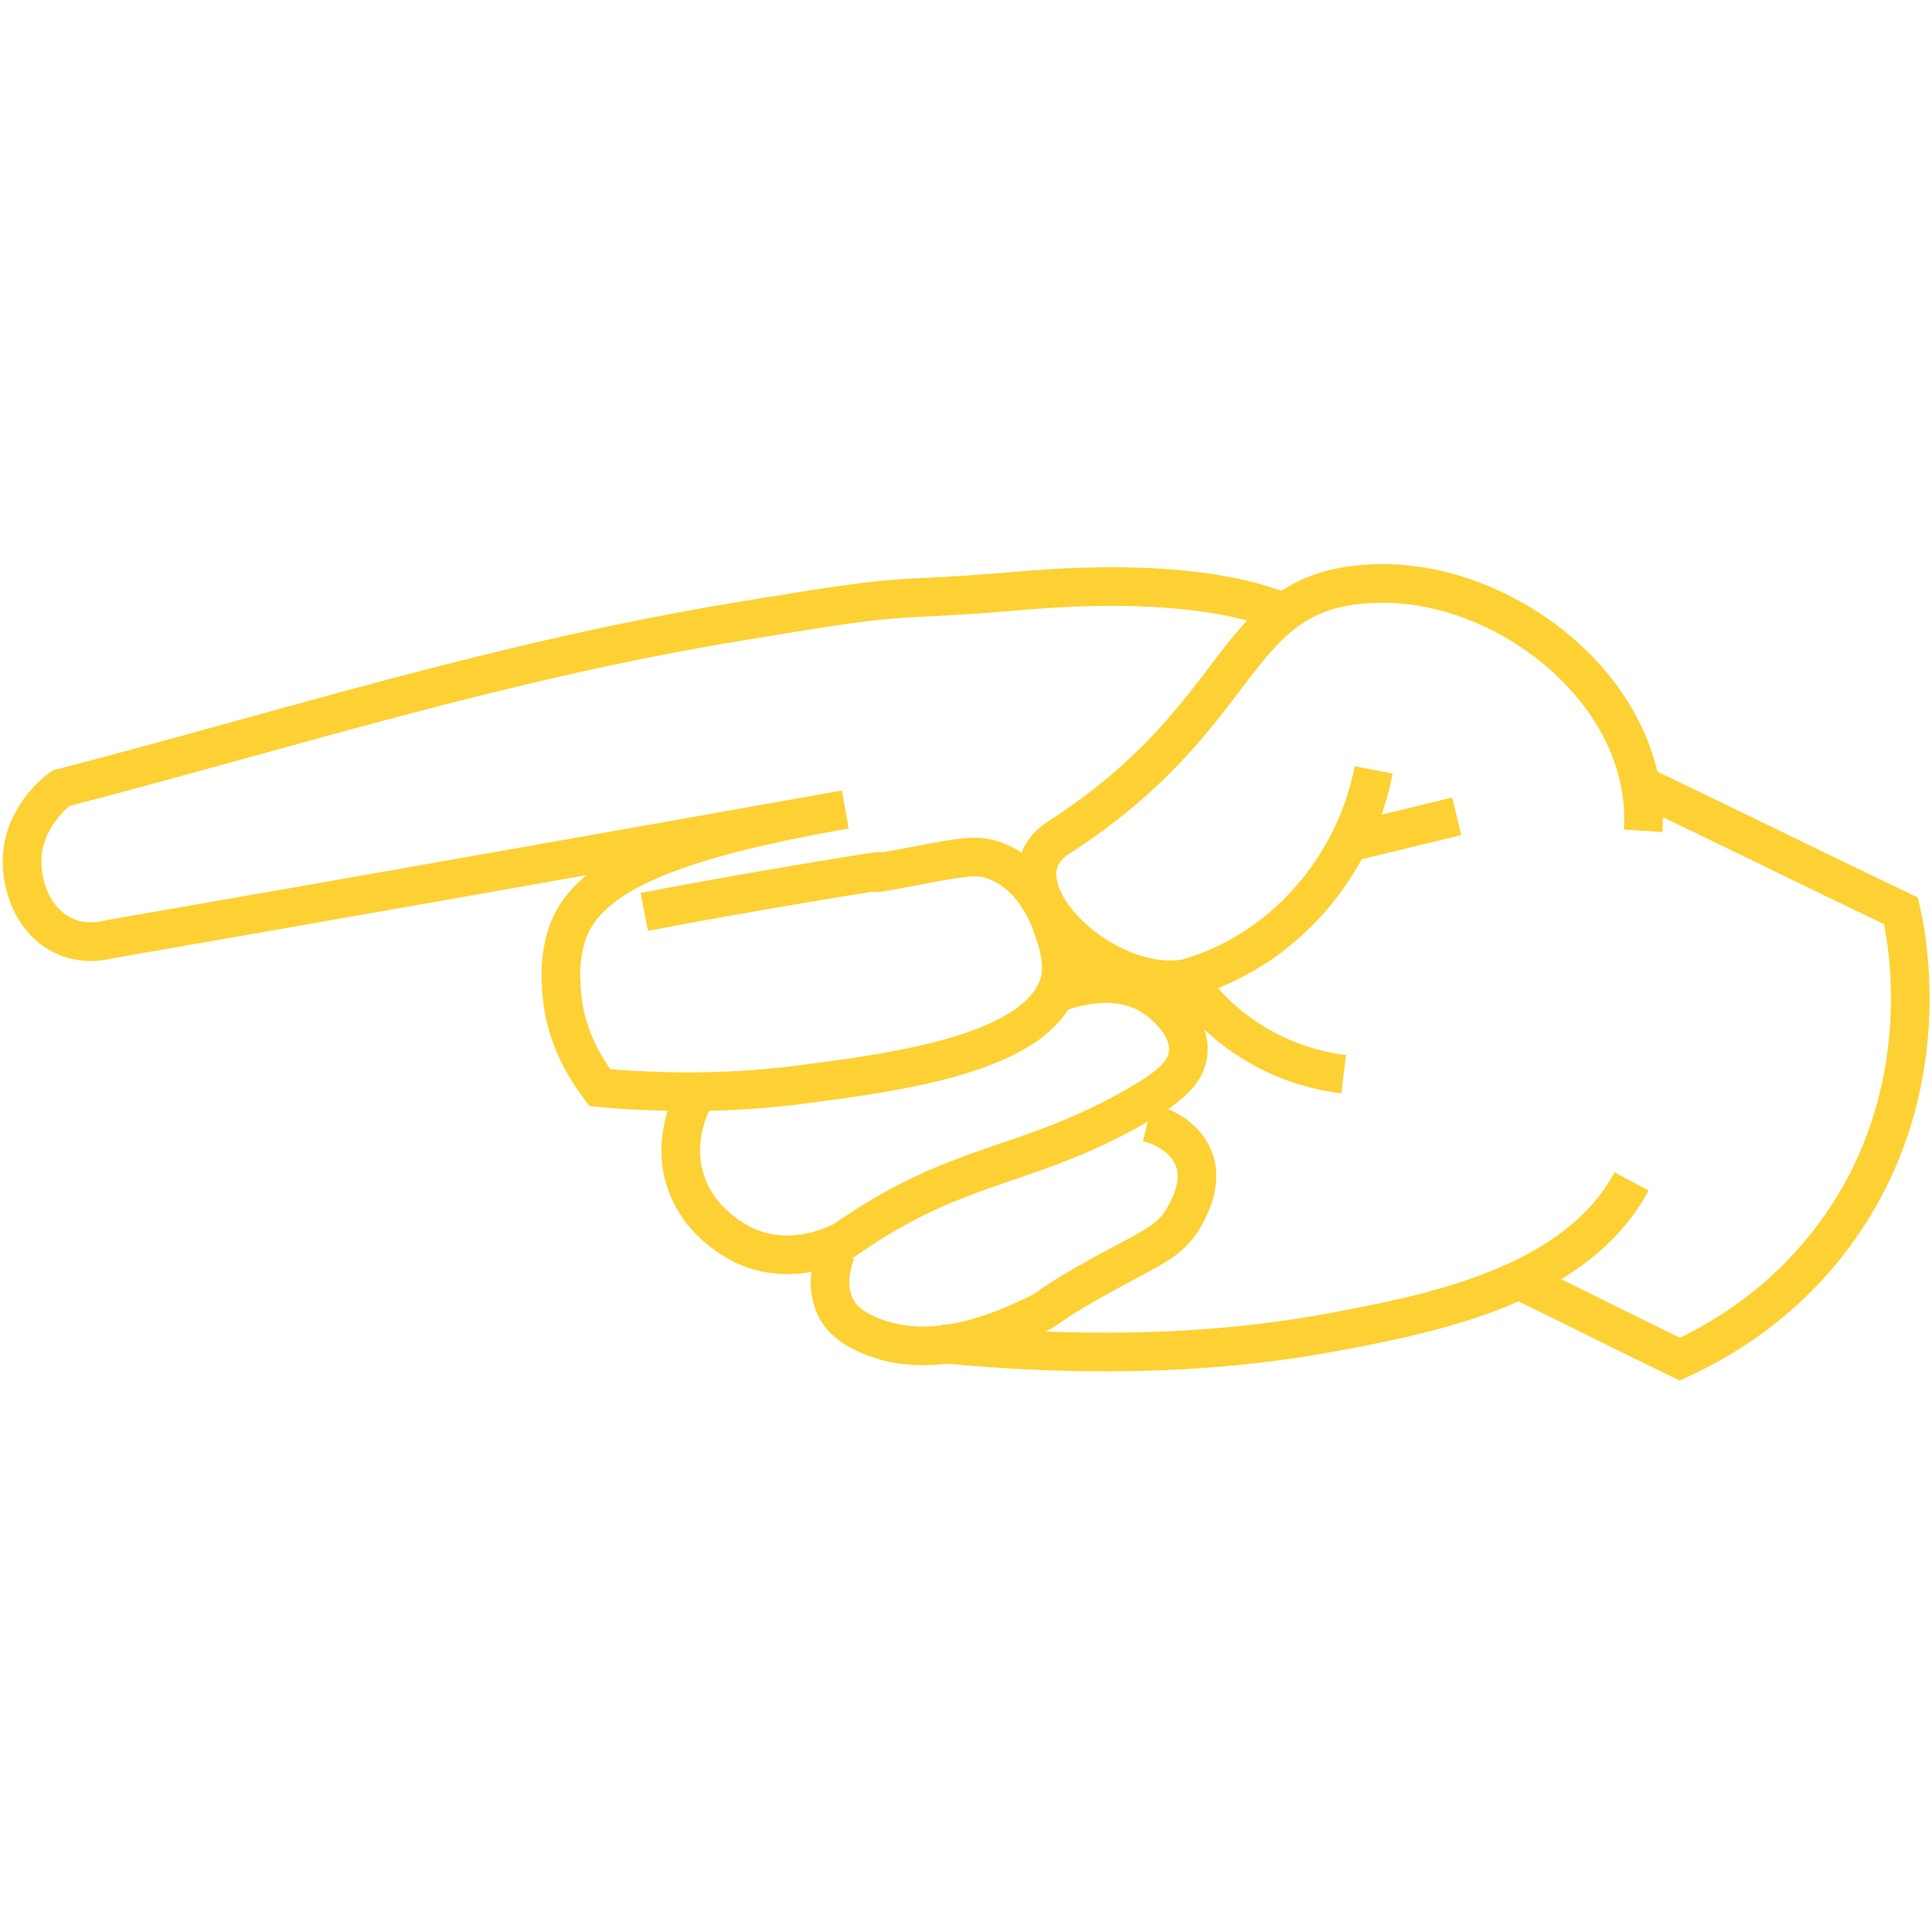 <?xml version="1.0" encoding="utf-8"?>
<!-- Generator: Adobe Illustrator 22.0.1, SVG Export Plug-In . SVG Version: 6.00 Build 0)  -->
<svg version="1.1" id="Layer_1" xmlns="http://www.w3.org/2000/svg" xmlns:xlink="http://www.w3.org/1999/xlink" x="0px" y="0px"
	 viewBox="0 0 200 200" style="enable-background:new 0 0 200 200;" xml:space="preserve">
<style type="text/css">
	.st0{fill:none;stroke:#FDD133;stroke-width:4;stroke-miterlimit:10;}
</style>
<path class="st0" d="M168.9,122.3c-5.7,10.6-20.1,13.6-30.9,15.6c-13.4,2.5-27.1,2.5-40.7,1.2"/>
<path class="st0" d="M86.5,129.7c-0.2,0.6-1.3,3.5,0.2,6c0.3,0.5,1.1,1.7,3.7,2.7c6.7,2.6,14-1,16.4-2.1c2.2-1,1.1-0.8,5.8-3.5
	c6.2-3.5,8.2-4,9.8-6.5c0.5-0.9,2.2-3.6,1.2-6.3c-1.1-2.9-4.4-3.7-4.8-3.8"/>
<path class="st0" d="M170.1,86c0.9-14-13.7-25.6-26.9-25.6c-16.1,0-13.1,13.1-33.6,26.3c-7.2,4.6,4.4,16.1,13.2,14.6
	c10.2-2.9,17.5-11.7,19.4-21.6"/>
<path class="st0" d="M150.8,84.5"/>
<path class="st0" d="M150.8,84.5c-3.7,0.9-7.4,1.8-11.1,2.7"/>
<path class="st0" d="M132.1,63.1c-5.9-2.2-14.9-2.9-25.8-2c-16.1,1.4-9.8-0.1-29.6,3.2c-25,4.1-46.9,11.2-70.4,17.3
	c-0.3,0.2-4.3,3.2-4,8.1c0.1,2.5,1.4,6,4.6,7.3c1.9,0.8,3.8,0.4,4.6,0.2c21.4-3.7,54.7-9.6,76-13.4C69.2,87,61,90.6,58.8,96.4
	c-0.8,2.2-0.8,4.7-0.7,5.4c0.1,5.4,2.8,9.2,4,10.8c9,0.8,16.3,0.3,21.4-0.4c9-1.2,24.2-3.1,26.2-10.6c0.6-2.3-0.6-5.2-0.8-5.8
	c-0.3-0.9-1.8-4.9-5.4-6.5c-2.4-1.1-4.1-0.5-11.2,0.8c-5.2,0.9,5.4-1.1-10,1.5c-4.1,0.7-9.4,1.6-15.6,2.8"/>
<path class="st0" d="M72.2,113c-0.4,0.7-2.4,4-1.5,8.3c1.2,5.3,5.9,7.4,6.5,7.7c5,2.2,9.6-0.3,10.2-0.6c4.7-3.3,8.8-5.2,11.7-6.3
	c5.8-2.3,11.2-3.4,18.7-7.7c2.9-1.7,5-3.2,5.2-5.4c0.3-3-2.9-5.3-3.3-5.6c-4.4-3.2-10.3-0.6-10.7-0.4"/>
<path class="st0" d="M122.8,101.3c3.7,5.5,9.7,9.1,16.3,9.9"/>
<path class="st0" d="M157.2,132.5c5.6,2.7,11.1,5.5,16.7,8.2c3.7-1.7,11.4-5.8,17.2-14.6c9.2-13.9,6.4-28.7,5.7-31.8
	c-9-4.3-17.9-8.7-26.9-13"/>
</svg>
